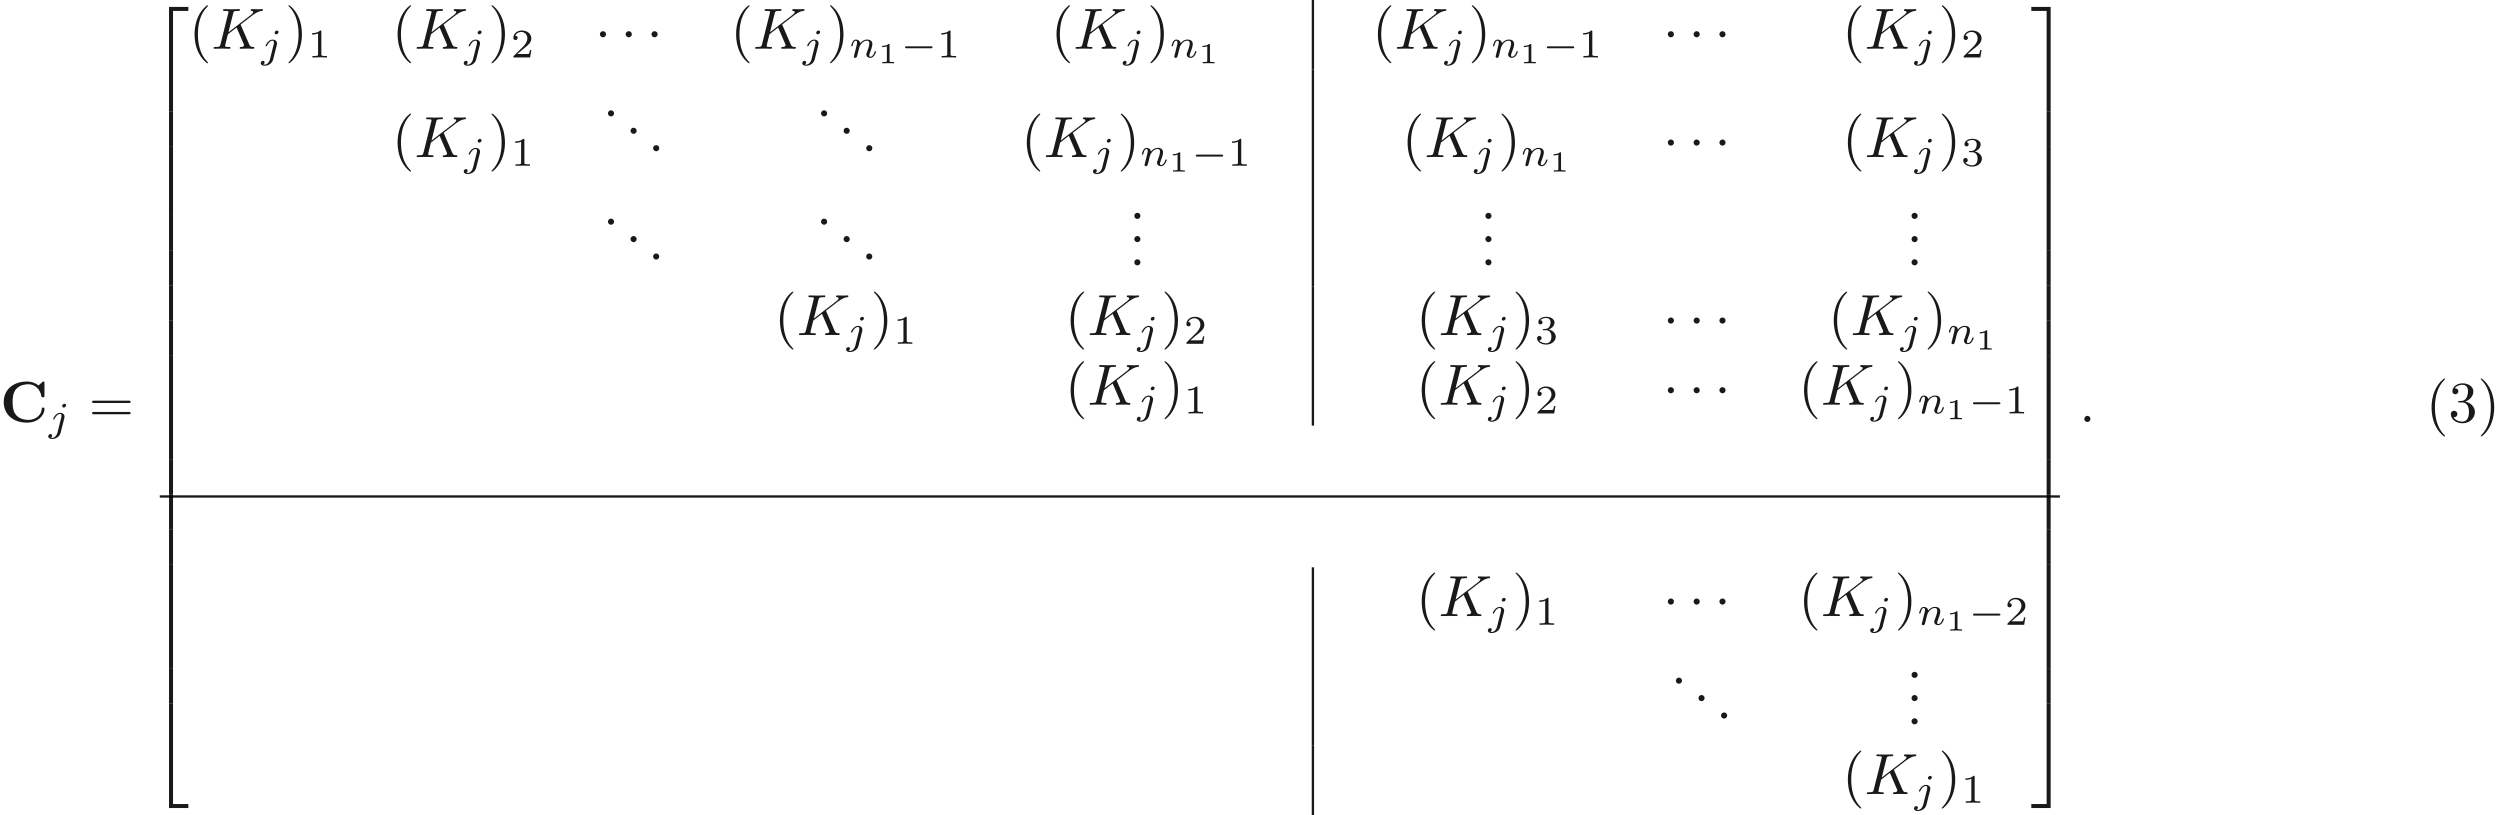 <ns0:svg xmlns:ns0="http://www.w3.org/2000/svg" xmlns:ns1="http://www.w3.org/1999/xlink" height="139.842pt" readme2tex:offset="0" version="1.1" viewBox="-72 -51.078 428.979 139.842" width="428.979pt" xmlns:readme2tex="http://github.com/leegao/readme2tex/">
<ns0:defs>
<ns0:path d="M5.189 -1.576C5.3 -1.576 5.467 -1.576 5.467 -1.743C5.467 -1.918 5.307 -1.918 5.189 -1.918H1.032C0.921 -1.918 0.753 -1.918 0.753 -1.75C0.753 -1.576 0.914 -1.576 1.032 -1.576H5.189Z" id="g2-0" />
<ns0:path d="M1.913 -2.491C1.913 -2.78 1.674 -3.019 1.385 -3.019S0.857 -2.78 0.857 -2.491S1.096 -1.963 1.385 -1.963S1.913 -2.202 1.913 -2.491Z" id="g1-1" />
<ns0:path d="M1.983 -3.168C1.983 -3.318 1.968 -3.318 1.803 -3.318C1.45 -2.999 0.897 -2.999 0.797 -2.999H0.712V-2.78H0.797C0.912 -2.78 1.235 -2.795 1.524 -2.919V-0.428C1.524 -0.274 1.524 -0.219 0.996 -0.219H0.747V0C1.021 -0.02 1.465 -0.02 1.753 -0.02S2.486 -0.02 2.76 0V-0.219H2.511C1.983 -0.219 1.983 -0.274 1.983 -0.428V-3.168Z" id="g7-49" />
<ns0:path d="M2.336 -4.435C2.336 -4.624 2.322 -4.631 2.127 -4.631C1.681 -4.191 1.046 -4.184 0.76 -4.184V-3.933C0.928 -3.933 1.388 -3.933 1.771 -4.129V-0.572C1.771 -0.342 1.771 -0.251 1.074 -0.251H0.809V0C0.934 -0.007 1.792 -0.028 2.05 -0.028C2.267 -0.028 3.145 -0.007 3.299 0V-0.251H3.034C2.336 -0.251 2.336 -0.342 2.336 -0.572V-4.435Z" id="g6-49" />
<ns0:path d="M3.522 -1.269H3.285C3.264 -1.116 3.194 -0.704 3.103 -0.635C3.048 -0.593 2.511 -0.593 2.413 -0.593H1.13C1.862 -1.241 2.106 -1.437 2.525 -1.764C3.041 -2.176 3.522 -2.608 3.522 -3.271C3.522 -4.115 2.783 -4.631 1.89 -4.631C1.025 -4.631 0.439 -4.024 0.439 -3.382C0.439 -3.027 0.739 -2.992 0.809 -2.992C0.976 -2.992 1.179 -3.11 1.179 -3.361C1.179 -3.487 1.13 -3.731 0.767 -3.731C0.983 -4.226 1.458 -4.38 1.785 -4.38C2.483 -4.38 2.845 -3.836 2.845 -3.271C2.845 -2.664 2.413 -2.183 2.19 -1.932L0.509 -0.272C0.439 -0.209 0.439 -0.195 0.439 0H3.313L3.522 -1.269Z" id="g6-50" />
<ns0:path d="M1.904 -2.329C2.448 -2.329 2.838 -1.953 2.838 -1.206C2.838 -0.342 2.336 -0.084 1.932 -0.084C1.653 -0.084 1.039 -0.16 0.746 -0.572C1.074 -0.586 1.151 -0.816 1.151 -0.962C1.151 -1.186 0.983 -1.346 0.767 -1.346C0.572 -1.346 0.377 -1.227 0.377 -0.941C0.377 -0.286 1.102 0.139 1.946 0.139C2.915 0.139 3.585 -0.509 3.585 -1.206C3.585 -1.75 3.138 -2.294 2.371 -2.455C3.103 -2.72 3.368 -3.243 3.368 -3.668C3.368 -4.219 2.734 -4.631 1.96 -4.631S0.593 -4.254 0.593 -3.696C0.593 -3.459 0.746 -3.327 0.955 -3.327C1.172 -3.327 1.311 -3.487 1.311 -3.682C1.311 -3.884 1.172 -4.031 0.955 -4.045C1.2 -4.352 1.681 -4.428 1.939 -4.428C2.253 -4.428 2.692 -4.275 2.692 -3.668C2.692 -3.375 2.594 -3.055 2.413 -2.838C2.183 -2.573 1.988 -2.559 1.639 -2.538C1.465 -2.525 1.451 -2.525 1.416 -2.518C1.402 -2.518 1.346 -2.504 1.346 -2.427C1.346 -2.329 1.409 -2.329 1.527 -2.329H1.904Z" id="g6-51" />
<ns0:path d="M3.298 2.391C3.298 2.361 3.298 2.341 3.128 2.172C1.883 0.917 1.564 -0.966 1.564 -2.491C1.564 -4.224 1.943 -5.958 3.168 -7.203C3.298 -7.323 3.298 -7.342 3.298 -7.372C3.298 -7.442 3.258 -7.472 3.198 -7.472C3.098 -7.472 2.202 -6.795 1.614 -5.529C1.106 -4.433 0.986 -3.328 0.986 -2.491C0.986 -1.714 1.096 -0.508 1.644 0.618C2.242 1.843 3.098 2.491 3.198 2.491C3.258 2.491 3.298 2.461 3.298 2.391Z" id="g5-40" />
<ns0:path d="M2.879 -2.491C2.879 -3.268 2.77 -4.473 2.222 -5.599C1.624 -6.824 0.767 -7.472 0.667 -7.472C0.608 -7.472 0.568 -7.432 0.568 -7.372C0.568 -7.342 0.568 -7.323 0.757 -7.143C1.733 -6.157 2.301 -4.573 2.301 -2.491C2.301 -0.787 1.933 0.966 0.697 2.222C0.568 2.341 0.568 2.361 0.568 2.391C0.568 2.451 0.608 2.491 0.667 2.491C0.767 2.491 1.664 1.813 2.252 0.548C2.76 -0.548 2.879 -1.654 2.879 -2.491Z" id="g5-41" />
<ns0:path d="M1.913 -0.528C1.913 -0.817 1.674 -1.056 1.385 -1.056S0.857 -0.817 0.857 -0.528S1.096 0 1.385 0S1.913 -0.239 1.913 -0.528Z" id="g5-46" />
<ns0:path d="M2.889 -3.507C3.706 -3.776 4.284 -4.473 4.284 -5.26C4.284 -6.077 3.407 -6.635 2.451 -6.635C1.445 -6.635 0.687 -6.037 0.687 -5.28C0.687 -4.951 0.907 -4.762 1.196 -4.762C1.504 -4.762 1.704 -4.981 1.704 -5.27C1.704 -5.768 1.235 -5.768 1.086 -5.768C1.395 -6.257 2.052 -6.386 2.411 -6.386C2.819 -6.386 3.367 -6.167 3.367 -5.27C3.367 -5.151 3.347 -4.573 3.088 -4.134C2.79 -3.656 2.451 -3.626 2.202 -3.616C2.122 -3.606 1.883 -3.587 1.813 -3.587C1.733 -3.577 1.664 -3.567 1.664 -3.467C1.664 -3.357 1.733 -3.357 1.903 -3.357H2.341C3.158 -3.357 3.527 -2.68 3.527 -1.704C3.527 -0.349 2.839 -0.06 2.401 -0.06C1.973 -0.06 1.225 -0.229 0.877 -0.817C1.225 -0.767 1.534 -0.986 1.534 -1.365C1.534 -1.724 1.265 -1.923 0.976 -1.923C0.737 -1.923 0.418 -1.783 0.418 -1.345C0.418 -0.438 1.345 0.219 2.431 0.219C3.646 0.219 4.553 -0.687 4.553 -1.704C4.553 -2.521 3.925 -3.298 2.889 -3.507Z" id="g5-51" />
<ns0:path d="M6.844 -3.258C6.994 -3.258 7.183 -3.258 7.183 -3.457S6.994 -3.656 6.854 -3.656H0.887C0.747 -3.656 0.558 -3.656 0.558 -3.457S0.747 -3.258 0.897 -3.258H6.844ZM6.854 -1.325C6.994 -1.325 7.183 -1.325 7.183 -1.524S6.994 -1.724 6.844 -1.724H0.897C0.747 -1.724 0.558 -1.724 0.558 -1.524S0.747 -1.325 0.887 -1.325H6.854Z" id="g5-61" />
<ns0:path d="M1.913 -0.528C1.913 -0.817 1.674 -1.056 1.385 -1.056S0.857 -0.817 0.857 -0.528S1.096 0 1.385 0S1.913 -0.239 1.913 -0.528Z" id="g3-58" />
<ns0:path d="M5.071 -4.025C5.061 -4.055 5.021 -4.134 5.021 -4.164C5.021 -4.174 5.2 -4.314 5.31 -4.394L7.054 -5.738C7.99 -6.426 8.379 -6.466 8.677 -6.496C8.757 -6.506 8.857 -6.516 8.857 -6.695C8.857 -6.735 8.827 -6.804 8.747 -6.804C8.528 -6.804 8.279 -6.775 8.04 -6.775C7.681 -6.775 7.293 -6.804 6.934 -6.804C6.864 -6.804 6.745 -6.804 6.745 -6.605C6.745 -6.535 6.795 -6.506 6.864 -6.496C7.083 -6.476 7.173 -6.426 7.173 -6.286C7.173 -6.107 6.874 -5.878 6.814 -5.828L2.929 -2.839L3.726 -6.037C3.816 -6.396 3.836 -6.496 4.563 -6.496C4.812 -6.496 4.902 -6.496 4.902 -6.695C4.902 -6.785 4.822 -6.804 4.762 -6.804C4.483 -6.804 3.766 -6.775 3.487 -6.775C3.198 -6.775 2.491 -6.804 2.202 -6.804C2.132 -6.804 2.002 -6.804 2.002 -6.615C2.002 -6.496 2.092 -6.496 2.291 -6.496C2.421 -6.496 2.6 -6.486 2.72 -6.476C2.879 -6.456 2.939 -6.426 2.939 -6.316C2.939 -6.276 2.929 -6.247 2.899 -6.127L1.564 -0.777C1.465 -0.389 1.445 -0.309 0.658 -0.309C0.488 -0.309 0.379 -0.309 0.379 -0.12C0.379 0 0.498 0 0.528 0C0.807 0 1.514 -0.03 1.793 -0.03C2.002 -0.03 2.222 -0.02 2.431 -0.02C2.65 -0.02 2.869 0 3.078 0C3.148 0 3.278 0 3.278 -0.199C3.278 -0.309 3.188 -0.309 2.999 -0.309C2.63 -0.309 2.351 -0.309 2.351 -0.488C2.351 -0.558 2.411 -0.777 2.441 -0.927C2.58 -1.445 2.71 -1.973 2.839 -2.491L4.324 -3.646L5.479 -0.966C5.599 -0.697 5.599 -0.677 5.599 -0.618C5.599 -0.319 5.171 -0.309 5.081 -0.309C4.971 -0.309 4.862 -0.309 4.862 -0.11C4.862 0 4.981 0 5.001 0C5.4 0 5.818 -0.03 6.217 -0.03C6.436 -0.03 6.974 0 7.193 0C7.243 0 7.372 0 7.372 -0.199C7.372 -0.309 7.263 -0.309 7.173 -0.309C6.765 -0.319 6.635 -0.408 6.486 -0.757L5.071 -4.025Z" id="g3-75" />
<ns0:path d="M3.248 17.534H3.935V0.299H6.565V-0.389H3.248V17.534Z" id="g8-50" />
<ns0:path d="M2.7 17.534H3.387V-0.389H0.07V0.299H2.7V17.534Z" id="g8-51" />
<ns0:path d="M3.248 17.524H6.565V16.837H3.935V-0.399H3.248V17.524Z" id="g8-52" />
<ns0:path d="M2.7 16.837H0.07V17.524H3.387V-0.399H2.7V16.837Z" id="g8-53" />
<ns0:path d="M3.248 5.988H3.935V-0.01H3.248V5.988Z" id="g8-54" />
<ns0:path d="M2.7 5.988H3.387V-0.01H2.7V5.988Z" id="g8-55" />
<ns0:path d="M3.062 -4.359C3.062 -4.477 2.971 -4.624 2.783 -4.624C2.58 -4.624 2.392 -4.428 2.392 -4.24C2.392 -4.129 2.476 -3.975 2.671 -3.975C2.859 -3.975 3.062 -4.156 3.062 -4.359ZM1.583 0.342C1.465 0.823 1.095 1.227 0.683 1.227C0.593 1.227 0.509 1.213 0.432 1.186C0.614 1.102 0.669 0.934 0.669 0.83C0.669 0.663 0.537 0.572 0.398 0.572C0.181 0.572 0 0.76 0 0.983C0 1.248 0.272 1.423 0.69 1.423S1.925 1.172 2.141 0.321L2.769 -2.176C2.79 -2.253 2.803 -2.315 2.803 -2.42C2.803 -2.803 2.476 -3.075 2.057 -3.075C1.283 -3.075 0.837 -2.106 0.837 -2.008C0.837 -1.918 0.934 -1.918 0.955 -1.918C1.039 -1.918 1.046 -1.939 1.095 -2.043C1.269 -2.448 1.632 -2.88 2.036 -2.88C2.211 -2.88 2.273 -2.762 2.273 -2.538C2.273 -2.462 2.26 -2.364 2.253 -2.329L1.583 0.342Z" id="g4-106" />
<ns0:path d="M0.851 -0.439C0.823 -0.349 0.781 -0.174 0.781 -0.153C0.781 0 0.907 0.07 1.018 0.07C1.144 0.07 1.255 -0.021 1.29 -0.084S1.381 -0.37 1.416 -0.516C1.451 -0.649 1.527 -0.969 1.569 -1.144C1.611 -1.297 1.653 -1.451 1.688 -1.611C1.764 -1.897 1.778 -1.953 1.981 -2.239C2.176 -2.518 2.504 -2.88 3.027 -2.88C3.431 -2.88 3.438 -2.525 3.438 -2.392C3.438 -1.974 3.138 -1.2 3.027 -0.907C2.95 -0.711 2.922 -0.649 2.922 -0.53C2.922 -0.16 3.229 0.07 3.585 0.07C4.282 0.07 4.589 -0.893 4.589 -0.997C4.589 -1.088 4.498 -1.088 4.477 -1.088C4.38 -1.088 4.373 -1.046 4.345 -0.969C4.184 -0.411 3.884 -0.126 3.605 -0.126C3.459 -0.126 3.431 -0.223 3.431 -0.37C3.431 -0.53 3.466 -0.621 3.592 -0.934C3.675 -1.151 3.961 -1.89 3.961 -2.28C3.961 -2.957 3.424 -3.075 3.055 -3.075C2.476 -3.075 2.085 -2.72 1.876 -2.441C1.827 -2.922 1.416 -3.075 1.13 -3.075C0.83 -3.075 0.669 -2.859 0.579 -2.699C0.425 -2.441 0.328 -2.043 0.328 -2.008C0.328 -1.918 0.425 -1.918 0.446 -1.918C0.544 -1.918 0.551 -1.939 0.6 -2.127C0.704 -2.538 0.837 -2.88 1.109 -2.88C1.29 -2.88 1.339 -2.727 1.339 -2.538C1.339 -2.406 1.276 -2.148 1.227 -1.96S1.109 -1.485 1.074 -1.332L0.851 -0.439Z" id="g4-110" />
<ns0:path d="M7.631 -6.665C7.631 -6.854 7.631 -6.944 7.452 -6.944C7.362 -6.944 7.342 -6.924 7.263 -6.854L6.605 -6.267C5.988 -6.765 5.32 -6.944 4.643 -6.944C2.162 -6.944 0.638 -5.46 0.638 -3.417S2.162 0.11 4.643 0.11C6.506 0.11 7.631 -1.116 7.631 -2.262C7.631 -2.461 7.562 -2.471 7.392 -2.471C7.263 -2.471 7.173 -2.471 7.163 -2.301C7.093 -0.966 5.888 -0.359 4.882 -0.359C4.105 -0.359 3.268 -0.598 2.75 -1.205C2.281 -1.773 2.162 -2.521 2.162 -3.417C2.162 -3.975 2.192 -5.051 2.819 -5.709C3.467 -6.366 4.334 -6.476 4.852 -6.476C5.928 -6.476 6.874 -5.719 7.093 -4.453C7.123 -4.264 7.133 -4.244 7.362 -4.244C7.621 -4.244 7.631 -4.264 7.631 -4.523V-6.665Z" id="g0-67" />
</ns0:defs>
<ns0:g fill-opacity="0.9" id="page1">
<ns0:use x="-72" y="21.333" ns1:href="#g0-67" />
<ns0:use x="-63.726" y="22.828" ns1:href="#g4-106" />
<ns0:use x="-56.76" y="21.333" ns1:href="#g5-61" />
<ns0:use x="-46.244" y="-49.502" ns1:href="#g8-50" />
<ns0:use x="-46.244" y="-31.967" ns1:href="#g8-54" />
<ns0:use x="-46.244" y="-25.99" ns1:href="#g8-54" />
<ns0:use x="-46.244" y="-20.012" ns1:href="#g8-54" />
<ns0:use x="-46.244" y="-14.034" ns1:href="#g8-54" />
<ns0:use x="-46.244" y="-8.057" ns1:href="#g8-54" />
<ns0:use x="-46.244" y="-2.079" ns1:href="#g8-54" />
<ns0:use x="-46.244" y="3.899" ns1:href="#g8-54" />
<ns0:use x="-46.244" y="9.876" ns1:href="#g8-54" />
<ns0:use x="-46.244" y="15.854" ns1:href="#g8-54" />
<ns0:use x="-46.244" y="21.832" ns1:href="#g8-54" />
<ns0:use x="-46.244" y="27.809" ns1:href="#g8-54" />
<ns0:use x="-46.244" y="33.787" ns1:href="#g8-54" />
<ns0:use x="-46.244" y="39.764" ns1:href="#g8-54" />
<ns0:use x="-46.244" y="45.742" ns1:href="#g8-54" />
<ns0:use x="-46.244" y="51.72" ns1:href="#g8-54" />
<ns0:use x="-46.244" y="57.697" ns1:href="#g8-54" />
<ns0:use x="-46.244" y="63.675" ns1:href="#g8-54" />
<ns0:use x="-46.244" y="70.051" ns1:href="#g8-52" />
<ns0:use x="-39.602" y="-42.71" ns1:href="#g5-40" />
<ns0:use x="-35.728" y="-42.71" ns1:href="#g3-75" />
<ns0:use x="-27.267" y="-41.215" ns1:href="#g4-106" />
<ns0:use x="-23.069" y="-42.71" ns1:href="#g5-41" />
<ns0:use x="-19.195" y="-41.215" ns1:href="#g6-49" />
<ns0:use x="-4.763" y="-42.71" ns1:href="#g5-40" />
<ns0:use x="-0.888" y="-42.71" ns1:href="#g3-75" />
<ns0:use x="7.573" y="-41.215" ns1:href="#g4-106" />
<ns0:use x="11.771" y="-42.71" ns1:href="#g5-41" />
<ns0:use x="15.645" y="-41.215" ns1:href="#g6-50" />
<ns0:use x="30.077" y="-42.71" ns1:href="#g1-1" />
<ns0:use x="34.505" y="-42.71" ns1:href="#g1-1" />
<ns0:use x="38.933" y="-42.71" ns1:href="#g1-1" />
<ns0:use x="53.323" y="-42.71" ns1:href="#g5-40" />
<ns0:use x="57.198" y="-42.71" ns1:href="#g3-75" />
<ns0:use x="65.659" y="-41.215" ns1:href="#g4-106" />
<ns0:use x="69.857" y="-42.71" ns1:href="#g5-41" />
<ns0:use x="73.731" y="-41.215" ns1:href="#g4-110" />
<ns0:use x="78.656" y="-40.219" ns1:href="#g7-49" />
<ns0:use x="82.544" y="-41.215" ns1:href="#g2-0" />
<ns0:use x="88.771" y="-41.215" ns1:href="#g6-49" />
<ns0:use x="108.302" y="-42.71" ns1:href="#g5-40" />
<ns0:use x="112.176" y="-42.71" ns1:href="#g3-75" />
<ns0:use x="120.638" y="-41.215" ns1:href="#g4-106" />
<ns0:use x="124.836" y="-42.71" ns1:href="#g5-41" />
<ns0:use x="128.71" y="-41.215" ns1:href="#g4-110" />
<ns0:use x="133.635" y="-40.219" ns1:href="#g7-49" />
<ns0:rect height="11.955" width="0.399" x="153.083" y="-51.078" />
<ns0:use x="163.444" y="-42.71" ns1:href="#g5-40" />
<ns0:use x="167.318" y="-42.71" ns1:href="#g3-75" />
<ns0:use x="175.78" y="-41.215" ns1:href="#g4-106" />
<ns0:use x="179.977" y="-42.71" ns1:href="#g5-41" />
<ns0:use x="183.852" y="-41.215" ns1:href="#g4-110" />
<ns0:use x="188.777" y="-40.219" ns1:href="#g7-49" />
<ns0:use x="192.665" y="-41.215" ns1:href="#g2-0" />
<ns0:use x="198.892" y="-41.215" ns1:href="#g6-49" />
<ns0:use x="213.324" y="-42.71" ns1:href="#g1-1" />
<ns0:use x="217.751" y="-42.71" ns1:href="#g1-1" />
<ns0:use x="222.179" y="-42.71" ns1:href="#g1-1" />
<ns0:use x="244.09" y="-42.71" ns1:href="#g5-40" />
<ns0:use x="247.964" y="-42.71" ns1:href="#g3-75" />
<ns0:use x="256.425" y="-41.215" ns1:href="#g4-106" />
<ns0:use x="260.623" y="-42.71" ns1:href="#g5-41" />
<ns0:use x="264.497" y="-41.215" ns1:href="#g6-50" />
<ns0:use x="-4.763" y="-24.124" ns1:href="#g5-40" />
<ns0:use x="-0.888" y="-24.124" ns1:href="#g3-75" />
<ns0:use x="7.573" y="-22.63" ns1:href="#g4-106" />
<ns0:use x="11.771" y="-24.124" ns1:href="#g5-41" />
<ns0:use x="15.645" y="-22.63" ns1:href="#g6-49" />
<ns0:use x="31.461" y="-31.098" ns1:href="#g5-46" />
<ns0:use x="35.335" y="-28.109" ns1:href="#g5-46" />
<ns0:use x="39.21" y="-25.12" ns1:href="#g5-46" />
<ns0:use x="68.024" y="-31.098" ns1:href="#g5-46" />
<ns0:use x="71.898" y="-28.109" ns1:href="#g5-46" />
<ns0:use x="75.773" y="-25.12" ns1:href="#g5-46" />
<ns0:use x="103.203" y="-24.124" ns1:href="#g5-40" />
<ns0:use x="107.077" y="-24.124" ns1:href="#g3-75" />
<ns0:use x="115.539" y="-22.63" ns1:href="#g4-106" />
<ns0:use x="119.737" y="-24.124" ns1:href="#g5-41" />
<ns0:use x="123.611" y="-22.63" ns1:href="#g4-110" />
<ns0:use x="128.536" y="-21.633" ns1:href="#g7-49" />
<ns0:use x="132.424" y="-22.63" ns1:href="#g2-0" />
<ns0:use x="138.651" y="-22.63" ns1:href="#g6-49" />
<ns0:rect height="18.586" width="0.399" x="153.083" y="-39.123" />
<ns0:use x="168.543" y="-24.124" ns1:href="#g5-40" />
<ns0:use x="172.417" y="-24.124" ns1:href="#g3-75" />
<ns0:use x="180.879" y="-22.63" ns1:href="#g4-106" />
<ns0:use x="185.076" y="-24.124" ns1:href="#g5-41" />
<ns0:use x="188.951" y="-22.63" ns1:href="#g4-110" />
<ns0:use x="193.876" y="-21.633" ns1:href="#g7-49" />
<ns0:use x="213.324" y="-24.124" ns1:href="#g1-1" />
<ns0:use x="217.751" y="-24.124" ns1:href="#g1-1" />
<ns0:use x="222.179" y="-24.124" ns1:href="#g1-1" />
<ns0:use x="244.09" y="-24.124" ns1:href="#g5-40" />
<ns0:use x="247.964" y="-24.124" ns1:href="#g3-75" />
<ns0:use x="256.425" y="-22.63" ns1:href="#g4-106" />
<ns0:use x="260.623" y="-24.124" ns1:href="#g5-41" />
<ns0:use x="264.497" y="-22.63" ns1:href="#g6-51" />
<ns0:use x="31.461" y="-12.512" ns1:href="#g5-46" />
<ns0:use x="35.335" y="-9.523" ns1:href="#g5-46" />
<ns0:use x="39.21" y="-6.534" ns1:href="#g5-46" />
<ns0:use x="68.024" y="-12.512" ns1:href="#g5-46" />
<ns0:use x="71.898" y="-9.523" ns1:href="#g5-46" />
<ns0:use x="75.773" y="-6.534" ns1:href="#g5-46" />
<ns0:use x="121.778" y="-13.508" ns1:href="#g5-46" />
<ns0:use x="121.778" y="-9.523" ns1:href="#g5-46" />
<ns0:use x="121.778" y="-5.538" ns1:href="#g5-46" />
<ns0:rect height="18.586" width="0.399" x="153.083" y="-20.537" />
<ns0:use x="182.019" y="-13.508" ns1:href="#g5-46" />
<ns0:use x="182.019" y="-9.523" ns1:href="#g5-46" />
<ns0:use x="182.019" y="-5.538" ns1:href="#g5-46" />
<ns0:use x="255.144" y="-13.508" ns1:href="#g5-46" />
<ns0:use x="255.144" y="-9.523" ns1:href="#g5-46" />
<ns0:use x="255.144" y="-5.538" ns1:href="#g5-46" />
<ns0:use x="60.843" y="6.417" ns1:href="#g5-40" />
<ns0:use x="64.718" y="6.417" ns1:href="#g3-75" />
<ns0:use x="73.179" y="7.911" ns1:href="#g4-106" />
<ns0:use x="77.377" y="6.417" ns1:href="#g5-41" />
<ns0:use x="81.251" y="7.911" ns1:href="#g6-49" />
<ns0:use x="110.723" y="6.417" ns1:href="#g5-40" />
<ns0:use x="114.597" y="6.417" ns1:href="#g3-75" />
<ns0:use x="123.059" y="7.911" ns1:href="#g4-106" />
<ns0:use x="127.256" y="6.417" ns1:href="#g5-41" />
<ns0:use x="131.131" y="7.911" ns1:href="#g6-50" />
<ns0:rect height="11.955" width="0.399" x="153.083" y="-1.952" />
<ns0:use x="170.964" y="6.417" ns1:href="#g5-40" />
<ns0:use x="174.838" y="6.417" ns1:href="#g3-75" />
<ns0:use x="183.299" y="7.911" ns1:href="#g4-106" />
<ns0:use x="187.497" y="6.417" ns1:href="#g5-41" />
<ns0:use x="191.372" y="7.911" ns1:href="#g6-51" />
<ns0:use x="213.324" y="6.417" ns1:href="#g1-1" />
<ns0:use x="217.751" y="6.417" ns1:href="#g1-1" />
<ns0:use x="222.179" y="6.417" ns1:href="#g1-1" />
<ns0:use x="241.669" y="6.417" ns1:href="#g5-40" />
<ns0:use x="245.543" y="6.417" ns1:href="#g3-75" />
<ns0:use x="254.004" y="7.911" ns1:href="#g4-106" />
<ns0:use x="258.202" y="6.417" ns1:href="#g5-41" />
<ns0:use x="262.076" y="7.911" ns1:href="#g4-110" />
<ns0:use x="267.001" y="8.908" ns1:href="#g7-49" />
<ns0:use x="110.723" y="18.372" ns1:href="#g5-40" />
<ns0:use x="114.597" y="18.372" ns1:href="#g3-75" />
<ns0:use x="123.059" y="19.867" ns1:href="#g4-106" />
<ns0:use x="127.256" y="18.372" ns1:href="#g5-41" />
<ns0:use x="131.131" y="19.867" ns1:href="#g6-49" />
<ns0:rect height="11.955" width="0.399" x="153.083" y="10.004" />
<ns0:use x="170.964" y="18.372" ns1:href="#g5-40" />
<ns0:use x="174.838" y="18.372" ns1:href="#g3-75" />
<ns0:use x="183.299" y="19.867" ns1:href="#g4-106" />
<ns0:use x="187.497" y="18.372" ns1:href="#g5-41" />
<ns0:use x="191.372" y="19.867" ns1:href="#g6-50" />
<ns0:use x="213.324" y="18.372" ns1:href="#g1-1" />
<ns0:use x="217.751" y="18.372" ns1:href="#g1-1" />
<ns0:use x="222.179" y="18.372" ns1:href="#g1-1" />
<ns0:use x="236.57" y="18.372" ns1:href="#g5-40" />
<ns0:use x="240.444" y="18.372" ns1:href="#g3-75" />
<ns0:use x="248.905" y="19.867" ns1:href="#g4-106" />
<ns0:use x="253.103" y="18.372" ns1:href="#g5-41" />
<ns0:use x="256.978" y="19.867" ns1:href="#g4-110" />
<ns0:use x="261.902" y="20.863" ns1:href="#g7-49" />
<ns0:use x="265.791" y="19.867" ns1:href="#g2-0" />
<ns0:use x="272.017" y="19.867" ns1:href="#g6-49" />
<ns0:rect height="0.399" width="326.052" x="-44.584" y="33.914" />
<ns0:rect height="11.955" width="0.399" x="153.083" y="46.268" />
<ns0:use x="170.964" y="54.636" ns1:href="#g5-40" />
<ns0:use x="174.838" y="54.636" ns1:href="#g3-75" />
<ns0:use x="183.299" y="56.131" ns1:href="#g4-106" />
<ns0:use x="187.497" y="54.636" ns1:href="#g5-41" />
<ns0:use x="191.372" y="56.131" ns1:href="#g6-49" />
<ns0:use x="213.324" y="54.636" ns1:href="#g1-1" />
<ns0:use x="217.751" y="54.636" ns1:href="#g1-1" />
<ns0:use x="222.179" y="54.636" ns1:href="#g1-1" />
<ns0:use x="236.57" y="54.636" ns1:href="#g5-40" />
<ns0:use x="240.444" y="54.636" ns1:href="#g3-75" />
<ns0:use x="248.905" y="56.131" ns1:href="#g4-106" />
<ns0:use x="253.103" y="54.636" ns1:href="#g5-41" />
<ns0:use x="256.978" y="56.131" ns1:href="#g4-110" />
<ns0:use x="261.902" y="57.127" ns1:href="#g7-49" />
<ns0:use x="265.791" y="56.131" ns1:href="#g2-0" />
<ns0:use x="272.017" y="56.131" ns1:href="#g6-50" />
<ns0:rect height="18.586" width="0.399" x="153.083" y="58.223" />
<ns0:use x="214.707" y="66.248" ns1:href="#g5-46" />
<ns0:use x="218.582" y="69.237" ns1:href="#g5-46" />
<ns0:use x="222.456" y="72.226" ns1:href="#g5-46" />
<ns0:use x="255.144" y="65.252" ns1:href="#g5-46" />
<ns0:use x="255.144" y="69.237" ns1:href="#g5-46" />
<ns0:use x="255.144" y="73.222" ns1:href="#g5-46" />
<ns0:rect height="11.955" width="0.399" x="153.083" y="76.809" />
<ns0:use x="244.09" y="85.177" ns1:href="#g5-40" />
<ns0:use x="247.964" y="85.177" ns1:href="#g3-75" />
<ns0:use x="256.425" y="86.672" ns1:href="#g4-106" />
<ns0:use x="260.623" y="85.177" ns1:href="#g5-41" />
<ns0:use x="264.497" y="86.672" ns1:href="#g6-49" />
<ns0:use x="276.487" y="-49.502" ns1:href="#g8-51" />
<ns0:use x="276.487" y="-31.967" ns1:href="#g8-55" />
<ns0:use x="276.487" y="-25.99" ns1:href="#g8-55" />
<ns0:use x="276.487" y="-20.012" ns1:href="#g8-55" />
<ns0:use x="276.487" y="-14.034" ns1:href="#g8-55" />
<ns0:use x="276.487" y="-8.057" ns1:href="#g8-55" />
<ns0:use x="276.487" y="-2.079" ns1:href="#g8-55" />
<ns0:use x="276.487" y="3.899" ns1:href="#g8-55" />
<ns0:use x="276.487" y="9.876" ns1:href="#g8-55" />
<ns0:use x="276.487" y="15.854" ns1:href="#g8-55" />
<ns0:use x="276.487" y="21.832" ns1:href="#g8-55" />
<ns0:use x="276.487" y="27.809" ns1:href="#g8-55" />
<ns0:use x="276.487" y="33.787" ns1:href="#g8-55" />
<ns0:use x="276.487" y="39.764" ns1:href="#g8-55" />
<ns0:use x="276.487" y="45.742" ns1:href="#g8-55" />
<ns0:use x="276.487" y="51.72" ns1:href="#g8-55" />
<ns0:use x="276.487" y="57.697" ns1:href="#g8-55" />
<ns0:use x="276.487" y="63.675" ns1:href="#g8-55" />
<ns0:use x="276.487" y="70.051" ns1:href="#g8-53" />
<ns0:use x="284.789" y="21.333" ns1:href="#g3-58" />
<ns0:use x="344.249" y="21.333" ns1:href="#g5-40" />
<ns0:use x="348.124" y="21.333" ns1:href="#g5-51" />
<ns0:use x="353.105" y="21.333" ns1:href="#g5-41" />
</ns0:g>
</ns0:svg>